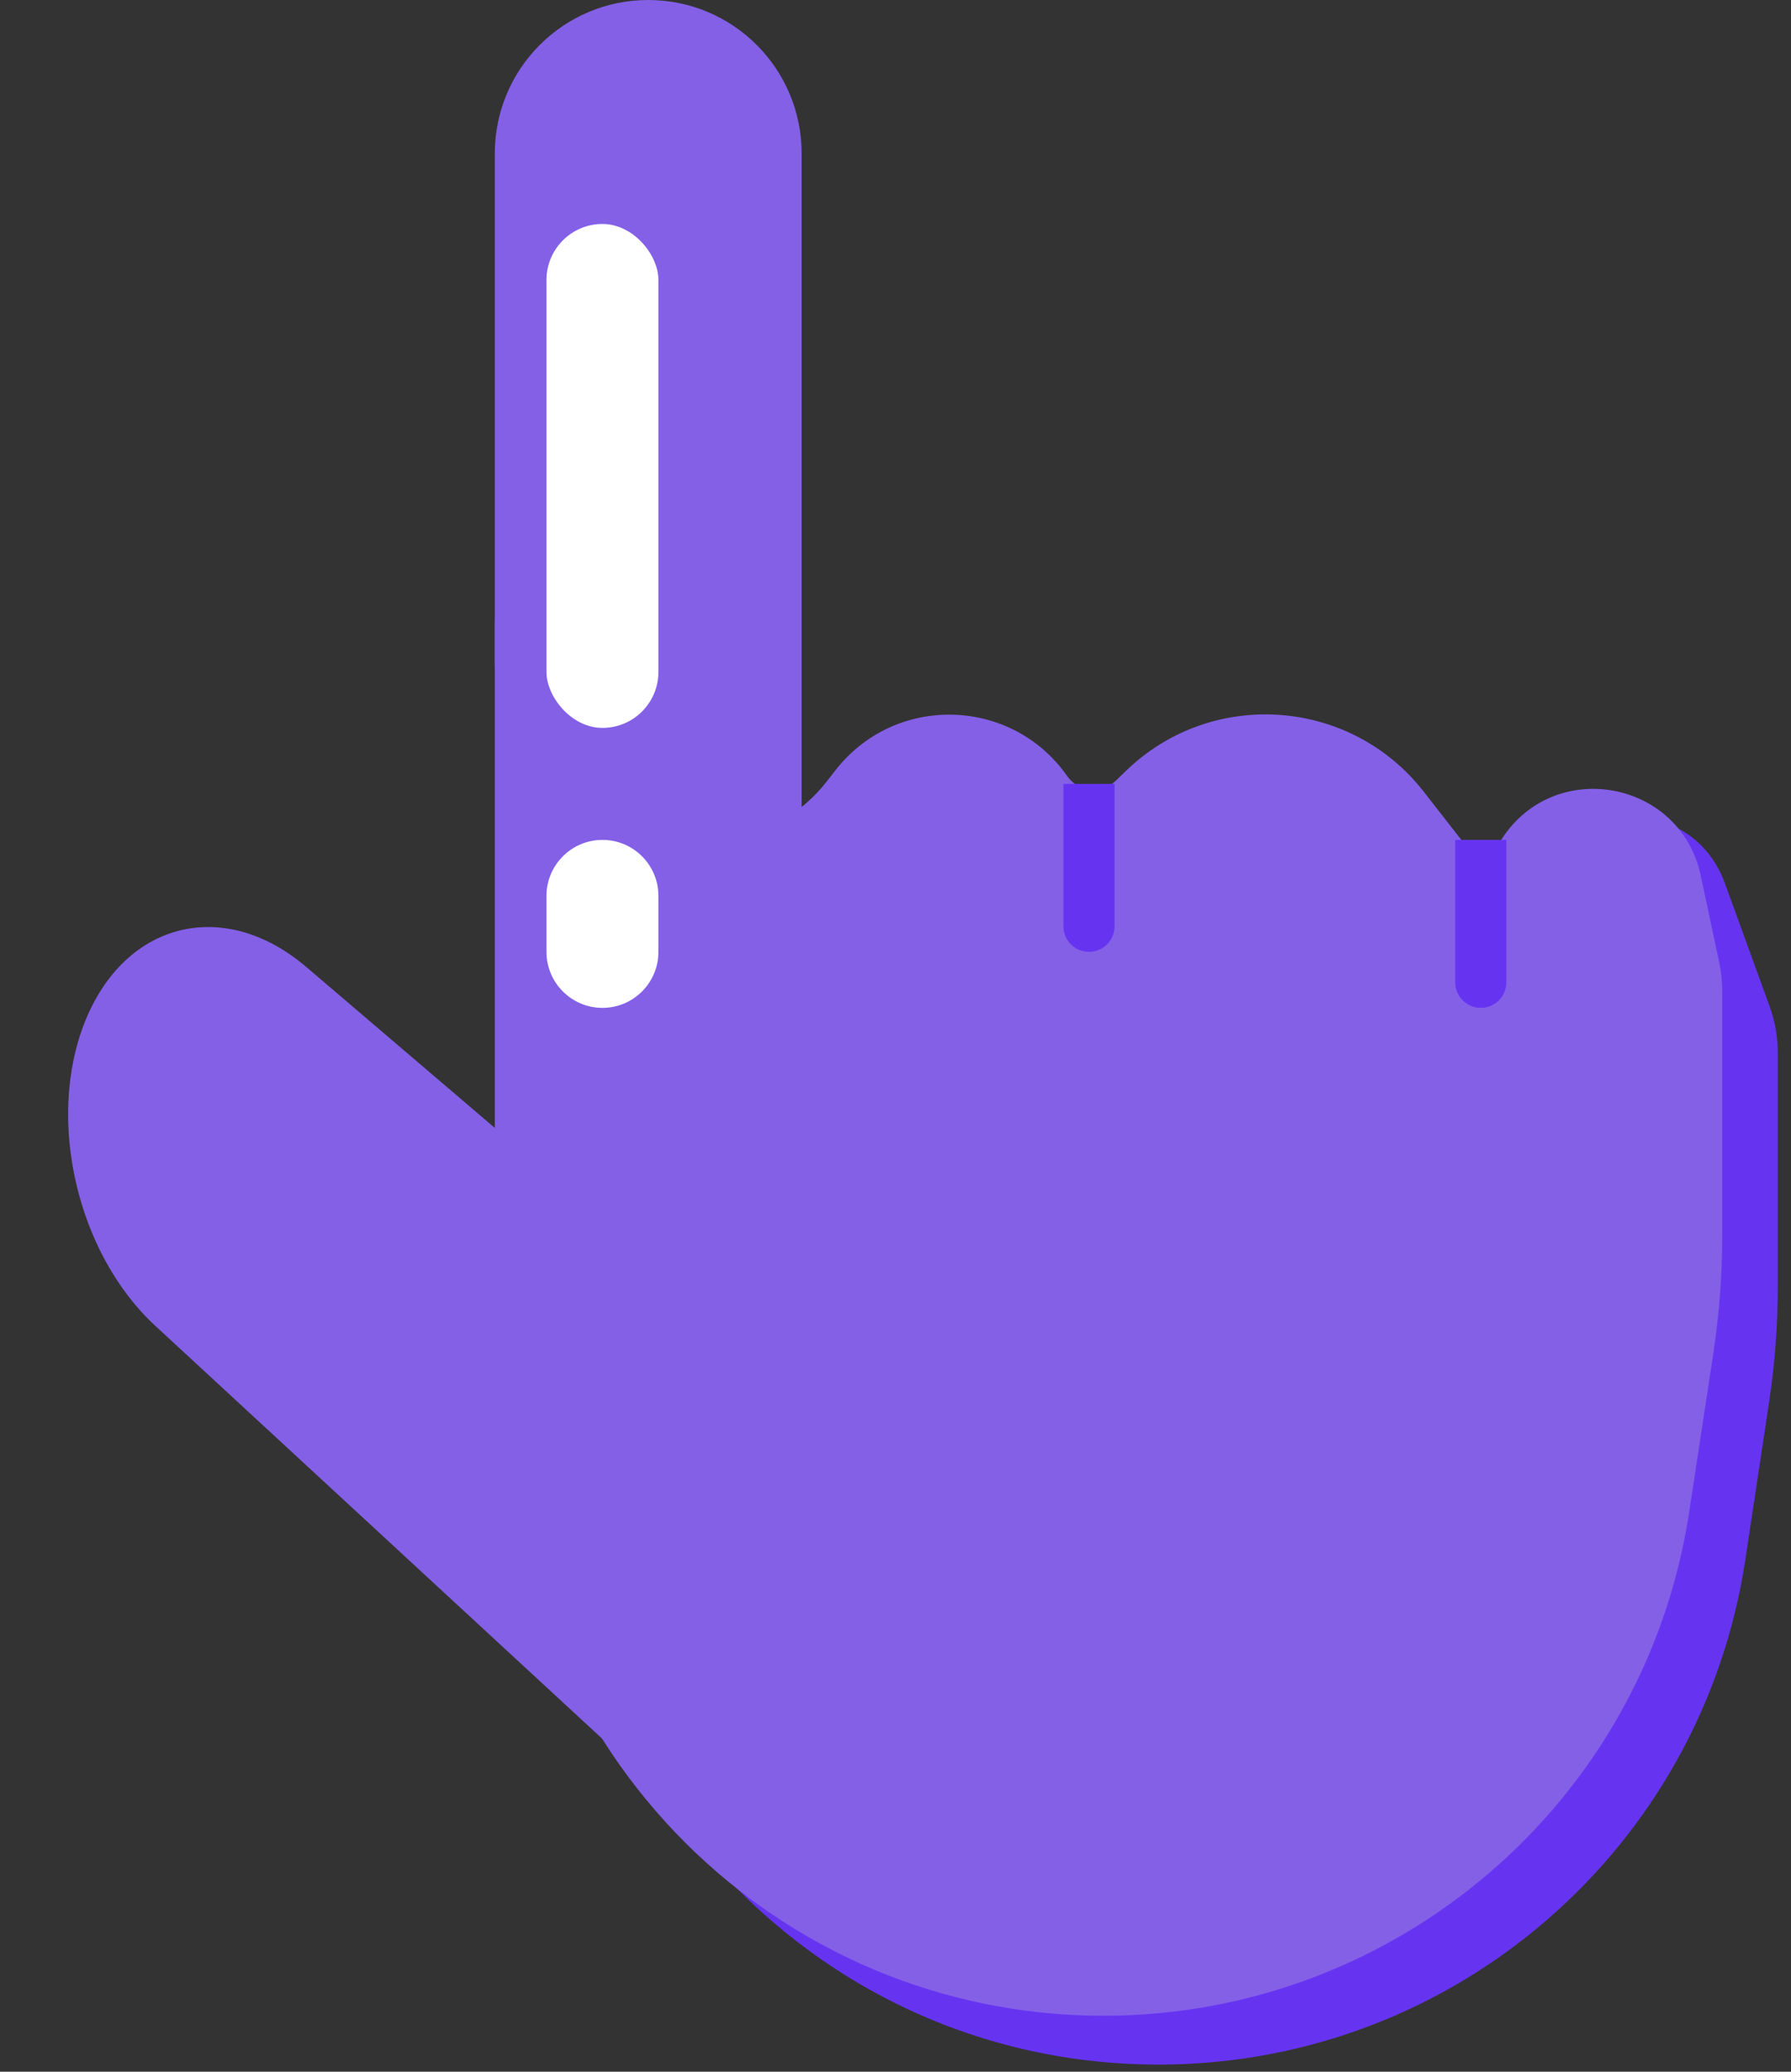 <svg width="32" height="37" viewBox="0 0 32 37" fill="none" xmlns="http://www.w3.org/2000/svg">
<rect x="0" y="0" width="32" height="37" fill="#333333" stroke="none"/>
<path d="M10.195 11.99V13.04C10.195 15.442 12.769 16.967 14.876 15.813L15.132 15.673C15.492 15.476 15.789 15.18 15.987 14.82V14.82C16.646 13.622 18.239 13.331 19.28 14.218L20.301 15.088C20.459 15.224 20.704 15.155 20.77 14.958V14.958C21.03 14.178 21.933 13.823 22.656 14.216L26.733 16.436C26.98 16.57 27.284 16.417 27.324 16.14V16.14C27.594 14.275 30.177 14.009 30.821 15.78L31.62 17.979C31.715 18.242 31.764 18.519 31.764 18.798V22.965C31.764 23.661 31.712 24.356 31.608 25.044L31.184 27.855C30.407 33 26.012 36.82 20.809 36.872V36.872C14.16 36.938 9.093 30.937 10.272 24.393L10.484 23.218L10.195 11.99Z" fill="#6634F1"/>
<path d="M4.582 22.823C3.681 22.035 3.323 20.535 3.774 19.438V19.438C4.235 18.317 5.365 18.035 6.298 18.807L11.223 22.88L17.182 27.808C17.607 28.16 17.951 28.67 18.16 29.26L18.741 30.897C19.395 32.742 18.079 34.359 16.694 33.414V33.414L4.582 22.823Z" fill="#6634F1"/>
<path d="M8.841 11V11.794C8.841 14.341 11.564 15.961 13.802 14.745L13.913 14.685C14.248 14.503 14.542 14.254 14.775 13.952L14.924 13.761C15.987 12.39 18.073 12.44 19.068 13.861V13.861C19.27 14.149 19.681 14.189 19.934 13.945L20.123 13.762C21.655 12.286 24.129 12.461 25.438 14.139L26.124 15.018C26.308 15.253 26.669 15.237 26.831 14.986V14.986C27.776 13.519 30.024 13.931 30.387 15.637L30.714 17.171C30.752 17.349 30.771 17.531 30.771 17.714V22.067C30.771 22.769 30.718 23.47 30.613 24.163L30.18 27.009C29.393 32.18 24.948 36 19.717 36V36C13.873 36 9.135 31.262 9.135 25.417V22.322L8.841 11Z" fill="#8460E7"/>
<path d="M8.841 2.741C8.841 1.227 10.068 0 11.582 0V0C13.096 0 14.323 1.227 14.323 2.741V20.259C14.323 21.773 13.096 23 11.582 23V23C10.068 23 8.841 21.773 8.841 20.259V2.741Z" fill="#8460E7"/>
<path d="M2.773 23.677C1.376 22.387 0.822 19.994 1.516 18.251V18.251C2.232 16.456 4.004 16.017 5.475 17.272L9.299 20.535L14.364 24.857C15.264 25.625 15.919 26.846 16.148 28.183L16.574 30.671C16.987 33.087 15.299 34.754 13.589 33.618V33.618C13.47 33.539 13.354 33.448 13.243 33.346L2.773 23.677Z" fill="#8460E7"/>
<rect x="9.764" y="4" width="2" height="9" rx="1" fill="white"/>
<path d="M19 14H19.914V16.543C19.914 16.795 19.709 17 19.457 17V17C19.205 17 19 16.795 19 16.543V14Z" fill="#6634F1"/>
<path d="M26 15H26.914V17.543C26.914 17.795 26.709 18 26.457 18V18C26.205 18 26 17.795 26 17.543V15Z" fill="#6634F1"/>
<path d="M9.764 16C9.764 15.448 10.212 15 10.764 15V15C11.316 15 11.764 15.448 11.764 16V17C11.764 17.552 11.316 18 10.764 18V18C10.212 18 9.764 17.552 9.764 17V16Z" fill="white"/>
</svg>
